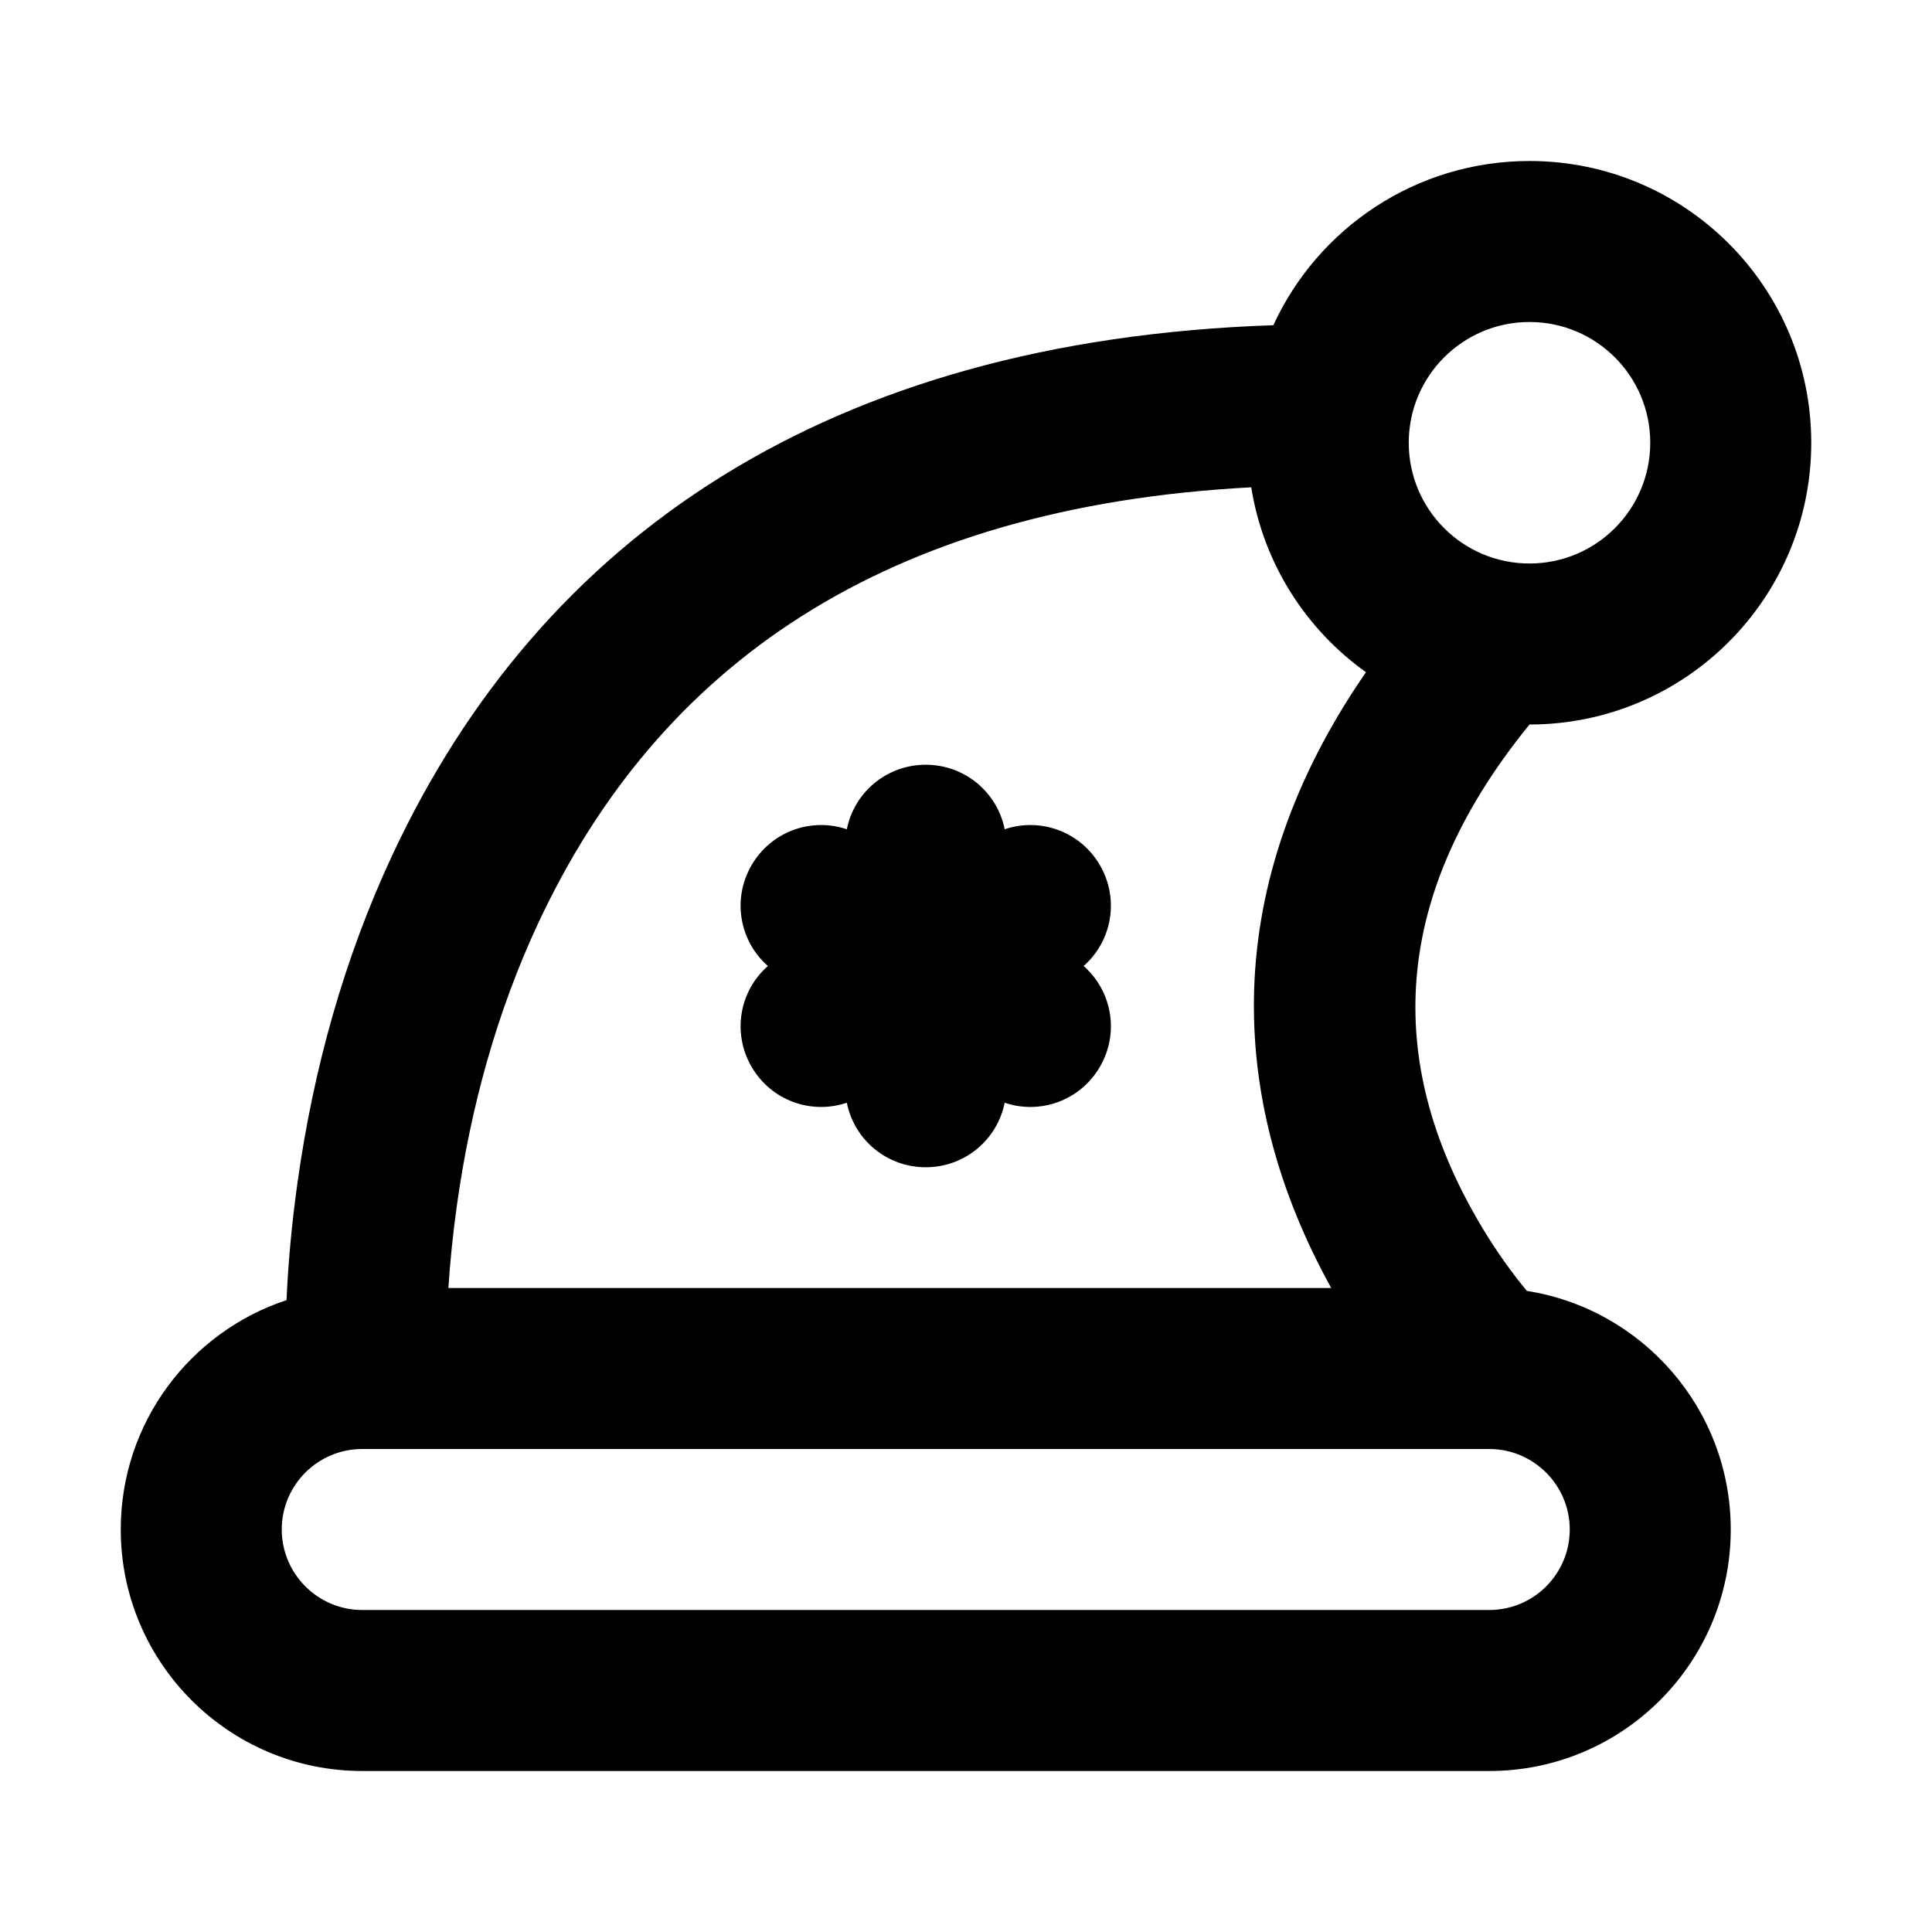 <?xml version="1.0" encoding="UTF-8"?>
<svg width="48px" height="48px" viewBox="0 0 48 48" version="1.1" xmlns="http://www.w3.org/2000/svg" xmlns:xlink="http://www.w3.org/1999/xlink">
    <!-- Generator: Sketch 43.2 (39069) - http://www.bohemiancoding.com/sketch -->
    <title>theicons.co/svg/others-36</title>
    <desc>Created with Sketch.</desc>
    <defs></defs>
    <g id="The-Icons" stroke="none" stroke-width="1" fill="none" fill-rule="evenodd">
        <path d="M38,4 C41.866,4 45,7.134 45,11 C45,14.866 41.866,18 38,18 C34.383,22.443 34.495,26.62 36.829,30.506 C37.182,31.094 37.559,31.619 37.934,32.072 C40.804,32.522 43,35.01 43,38 C43,41.314 40.313,44 37.001,44 L8.999,44 C5.686,44 3,41.307 3,38 C3,35.343 4.727,33.09 7.119,32.301 C7.157,31.423 7.243,30.433 7.395,29.356 C7.786,26.576 8.542,23.822 9.754,21.23 C13.44,13.349 20.558,8.455 31.636,8.08 C32.743,5.672 35.176,4 38,4 Z M13.377,22.925 C12.347,25.128 11.695,27.504 11.356,29.914 C11.25,30.666 11.181,31.366 11.14,32 L33.074,32 C30.457,27.272 30.3,21.965 33.937,16.701 C32.444,15.635 31.387,13.997 31.087,12.107 C21.946,12.59 16.361,16.544 13.377,22.925 Z M23,19 C23.97,19 24.778,19.684 24.961,20.603 C25.844,20.304 26.842,20.655 27.33,21.5 C27.815,22.34 27.627,23.382 26.922,24 C27.623,24.615 27.818,25.655 27.33,26.5 C26.845,27.34 25.849,27.698 24.961,27.397 C24.778,28.311 23.976,29 23,29 C22.03,29 21.222,28.316 21.039,27.397 C20.156,27.696 19.158,27.345 18.67,26.5 C18.185,25.66 18.373,24.618 19.078,24 C18.377,23.385 18.182,22.345 18.67,21.5 C19.155,20.66 20.151,20.302 21.039,20.603 C21.222,19.689 22.024,19 23,19 Z M8.999,40 L37.001,40 C38.104,40 39,39.104 39,38 C39,36.899 38.102,36 37.001,36 L8.999,36 C7.896,36 7,36.896 7,38 C7,39.101 7.898,40 8.999,40 Z M38,14 C39.657,14 41,12.657 41,11 C41,9.343 39.657,8 38,8 C36.343,8 35,9.343 35,11 C35,12.657 36.343,14 38,14 Z" id="Combined-Shape" fill="#000000"></path>
    </g>
</svg>